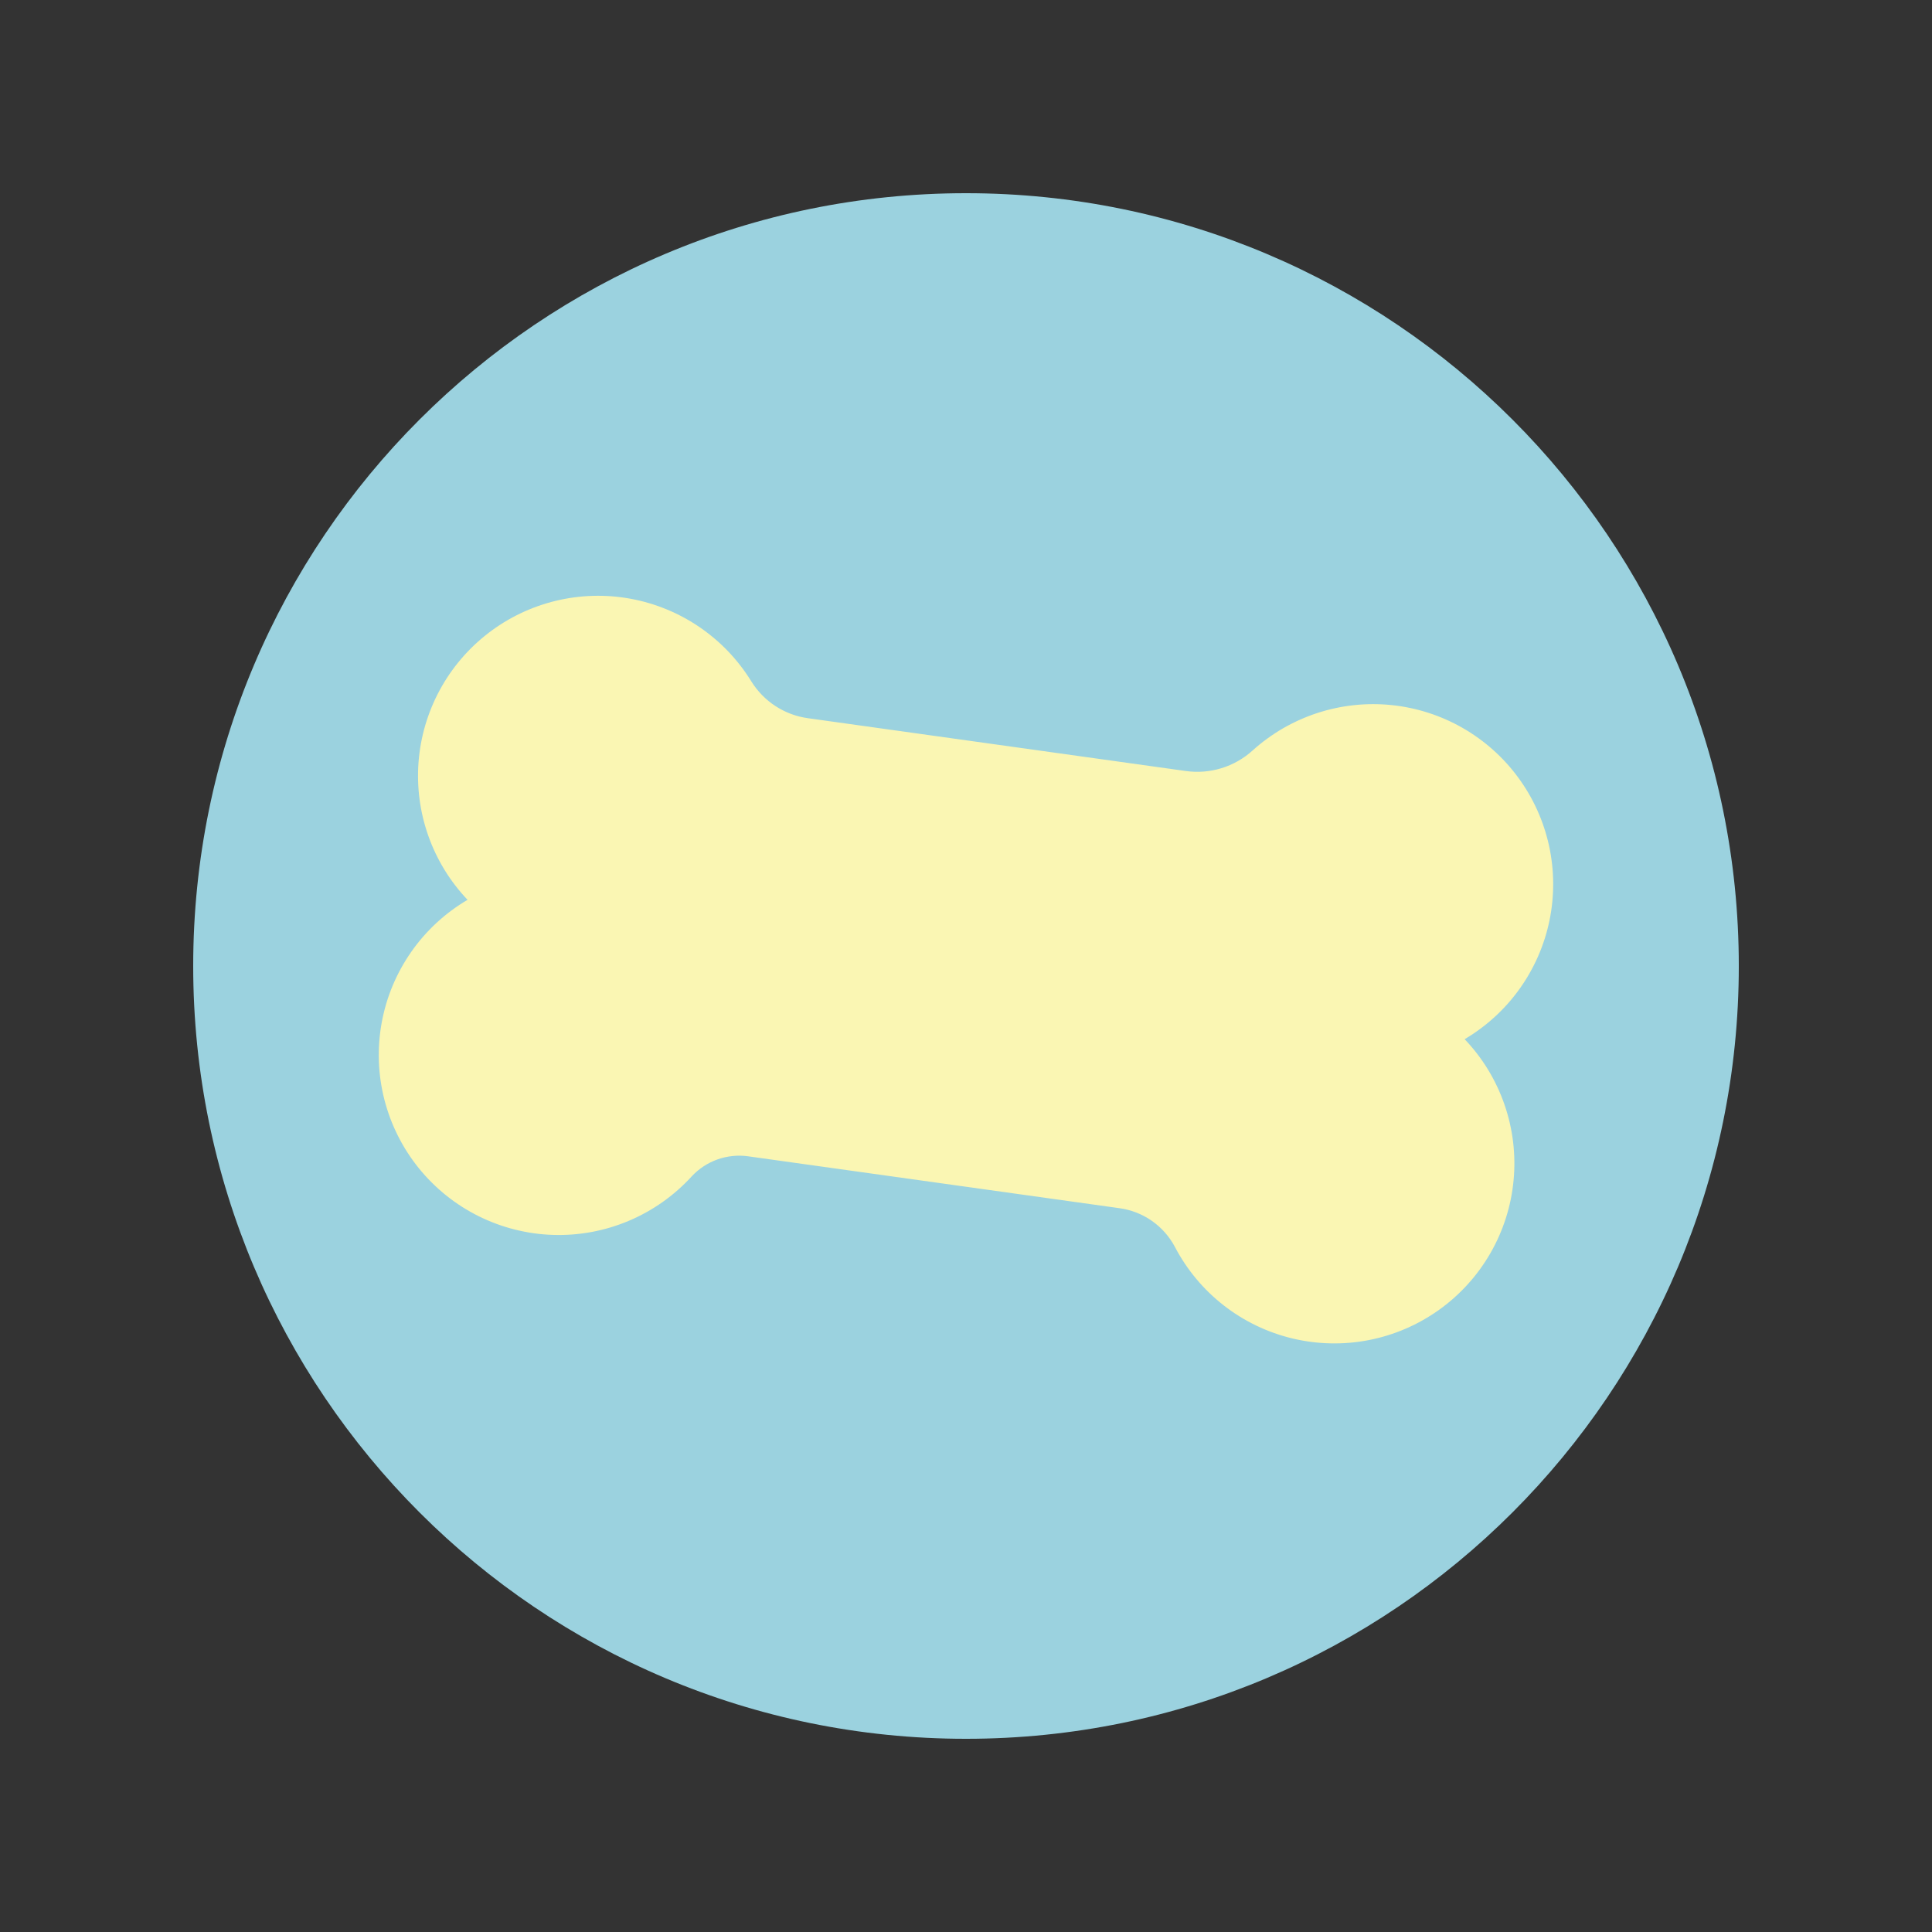 <svg xmlns="http://www.w3.org/2000/svg" xmlns:xlink="http://www.w3.org/1999/xlink" width="500" zoomAndPan="magnify" viewBox="0 0 375 375" height="500" preserveAspectRatio="xMidYMid meet" version="1.0"><rect x="0" y="0" width="375" height="375" fill="#333333" stroke="none"/><defs><clipPath id="c9faa82bd0"><path d="M 37.5 37.5 L 337.5 37.5 L 337.5 337.5 L 37.5 337.5 Z M 37.5 37.5 " clip-rule="nonzero"/></clipPath><clipPath id="96228f2817"><path d="M 187.5 37.5 C 104.656 37.5 37.5 104.656 37.5 187.5 C 37.5 270.344 104.656 337.5 187.5 337.5 C 270.344 337.5 337.5 270.344 337.5 187.5 C 337.5 104.656 270.344 37.5 187.5 37.5 Z M 187.5 37.5 " clip-rule="nonzero"/></clipPath><clipPath id="d724806b2e"><path d="M 73 115 L 302 115 L 302 261 L 73 261 Z M 73 115 " clip-rule="nonzero"/></clipPath><clipPath id="f0bc03ba70"><path d="M 84.301 108.605 L 308.621 139.953 L 290.766 267.711 L 66.445 236.363 Z M 84.301 108.605 " clip-rule="nonzero"/></clipPath><clipPath id="3100fff26f"><path d="M 84.301 108.605 L 308.621 139.953 L 290.766 267.711 L 66.445 236.363 Z M 84.301 108.605 " clip-rule="nonzero"/></clipPath></defs><g clip-path="url(#c9faa82bd0)"><g clip-path="url(#96228f2817)"><path fill="#9bd2df" d="M 37.5 37.5 L 337.5 37.5 L 337.5 337.5 L 37.5 337.5 Z M 37.5 37.5 " fill-opacity="1" fill-rule="nonzero"/></g></g><g clip-path="url(#d724806b2e)"><g clip-path="url(#f0bc03ba70)"><g clip-path="url(#3100fff26f)"><path fill="#faf6b3" d="M 284.285 201.703 C 285.332 201.086 286.348 200.414 287.324 199.688 C 288.305 198.965 289.242 198.188 290.141 197.367 C 291.039 196.543 291.891 195.676 292.699 194.766 C 293.504 193.852 294.262 192.902 294.969 191.91 C 295.676 190.918 296.332 189.891 296.93 188.832 C 297.531 187.773 298.074 186.684 298.562 185.57 C 299.047 184.453 299.477 183.312 299.844 182.152 C 300.211 180.992 300.516 179.812 300.762 178.621 C 301.004 177.43 301.188 176.227 301.305 175.012 C 301.422 173.801 301.477 172.586 301.469 171.367 C 301.461 170.152 301.391 168.938 301.254 167.727 C 301.117 166.516 300.922 165.316 300.66 164.125 C 300.398 162.938 300.078 161.766 299.691 160.609 C 299.309 159.453 298.867 158.32 298.363 157.211 C 297.863 156.102 297.305 155.02 296.688 153.969 C 296.074 152.918 295.406 151.902 294.684 150.922 C 293.965 149.938 293.195 149 292.375 148.098 C 291.555 147.195 290.691 146.34 289.781 145.531 C 288.871 144.719 287.922 143.961 286.934 143.25 C 285.945 142.535 284.922 141.879 283.867 141.273 C 282.809 140.672 281.723 140.125 280.609 139.633 C 279.492 139.141 278.355 138.711 277.195 138.34 C 276.035 137.969 274.859 137.656 273.668 137.41 C 272.477 137.16 271.273 136.973 270.062 136.852 C 268.852 136.727 267.637 136.668 266.418 136.672 C 265.199 136.676 263.984 136.742 262.773 136.875 C 261.566 137.004 260.363 137.199 259.172 137.457 C 257.984 137.711 256.809 138.031 255.652 138.41 C 254.496 138.789 253.359 139.227 252.25 139.727 C 251.137 140.223 250.055 140.777 249 141.387 C 247.949 142 246.93 142.664 245.945 143.383 C 244.961 144.098 244.016 144.867 243.113 145.684 C 242.246 146.465 241.305 147.145 240.289 147.723 C 239.273 148.301 238.207 148.762 237.09 149.102 C 235.973 149.445 234.832 149.664 233.664 149.758 C 232.5 149.852 231.34 149.816 230.184 149.656 L 156.82 139.402 C 155.699 139.246 154.605 138.973 153.543 138.578 C 152.48 138.18 151.477 137.672 150.527 137.055 C 149.574 136.438 148.703 135.723 147.914 134.914 C 147.121 134.102 146.426 133.215 145.828 132.25 C 145.188 131.215 144.496 130.211 143.75 129.246 C 143.004 128.277 142.211 127.355 141.371 126.469 C 140.527 125.586 139.641 124.75 138.711 123.961 C 137.781 123.172 136.812 122.43 135.809 121.742 C 134.801 121.055 133.758 120.418 132.688 119.84 C 131.613 119.258 130.512 118.738 129.383 118.273 C 128.254 117.809 127.105 117.402 125.934 117.059 C 124.766 116.715 123.578 116.434 122.379 116.215 C 121.18 115.992 119.969 115.836 118.754 115.742 C 117.535 115.652 116.316 115.621 115.098 115.656 C 113.879 115.691 112.664 115.789 111.453 115.949 C 110.246 116.109 109.047 116.336 107.863 116.621 C 106.676 116.91 105.508 117.258 104.359 117.668 C 103.207 118.074 102.086 118.543 100.984 119.07 C 99.883 119.598 98.812 120.184 97.773 120.82 C 96.734 121.461 95.73 122.152 94.766 122.898 C 93.797 123.641 92.871 124.434 91.988 125.273 C 91.105 126.117 90.266 127 89.477 127.93 C 88.684 128.859 87.945 129.828 87.254 130.832 C 86.566 131.84 85.93 132.879 85.348 133.953 C 84.77 135.027 84.246 136.125 83.781 137.254 C 83.316 138.383 82.91 139.531 82.562 140.703 C 82.219 141.871 81.938 143.059 81.715 144.258 C 81.496 145.457 81.336 146.664 81.242 147.883 C 81.148 149.098 81.117 150.316 81.152 151.535 C 81.184 152.758 81.281 153.973 81.441 155.18 C 81.602 156.391 81.824 157.59 82.109 158.773 C 82.398 159.961 82.742 161.129 83.152 162.277 C 83.559 163.43 84.027 164.555 84.555 165.656 C 85.082 166.754 85.664 167.824 86.301 168.867 C 86.938 169.906 87.629 170.91 88.375 171.875 C 89.117 172.844 89.91 173.77 90.75 174.656 C 89.668 175.289 88.625 175.98 87.621 176.73 C 86.613 177.477 85.652 178.273 84.73 179.125 C 83.812 179.977 82.941 180.875 82.117 181.82 C 81.293 182.762 80.523 183.75 79.809 184.777 C 79.09 185.805 78.43 186.867 77.828 187.965 C 77.223 189.066 76.684 190.191 76.199 191.348 C 75.719 192.508 75.301 193.684 74.945 194.887 C 74.594 196.09 74.305 197.305 74.078 198.539 C 73.855 199.773 73.699 201.012 73.609 202.262 C 73.52 203.512 73.496 204.766 73.539 206.016 C 73.586 207.27 73.695 208.516 73.875 209.754 C 74.055 210.996 74.301 212.223 74.609 213.438 C 74.922 214.648 75.297 215.844 75.734 217.016 C 76.172 218.191 76.676 219.336 77.238 220.457 C 77.801 221.578 78.418 222.664 79.098 223.715 C 79.777 224.77 80.512 225.781 81.301 226.758 C 82.09 227.73 82.926 228.66 83.816 229.543 C 84.703 230.426 85.637 231.262 86.613 232.043 C 87.594 232.828 88.609 233.555 89.668 234.23 C 90.723 234.902 91.812 235.52 92.934 236.074 C 94.059 236.633 95.207 237.125 96.383 237.559 C 97.559 237.992 98.754 238.363 99.969 238.664 C 101.184 238.969 102.414 239.207 103.652 239.383 C 104.895 239.555 106.141 239.66 107.395 239.695 C 108.648 239.734 109.898 239.707 111.148 239.609 C 112.395 239.512 113.637 239.348 114.867 239.121 C 116.102 238.891 117.316 238.594 118.516 238.234 C 119.715 237.871 120.895 237.449 122.047 236.961 C 123.203 236.473 124.328 235.926 125.422 235.316 C 126.516 234.711 127.578 234.043 128.602 233.32 C 129.625 232.598 130.605 231.824 131.547 230.996 C 132.488 230.168 133.383 229.293 134.227 228.367 C 134.918 227.621 135.688 226.965 136.535 226.402 C 137.387 225.844 138.289 225.391 139.25 225.047 C 140.207 224.707 141.195 224.484 142.207 224.383 C 143.219 224.277 144.23 224.297 145.238 224.441 L 217.25 234.504 C 218.379 234.656 219.477 234.938 220.539 235.348 C 221.602 235.762 222.602 236.289 223.539 236.941 C 224.473 237.59 225.32 238.34 226.078 239.191 C 226.836 240.043 227.484 240.973 228.023 241.977 C 228.598 243.082 229.234 244.152 229.926 245.191 C 230.617 246.227 231.359 247.227 232.16 248.184 C 232.957 249.141 233.805 250.055 234.699 250.922 C 235.598 251.789 236.535 252.605 237.52 253.371 C 238.5 254.137 239.523 254.852 240.582 255.508 C 241.641 256.164 242.734 256.762 243.859 257.305 C 244.98 257.844 246.129 258.324 247.305 258.738 C 248.48 259.156 249.676 259.512 250.887 259.801 C 252.098 260.09 253.324 260.312 254.562 260.473 C 255.797 260.629 257.039 260.723 258.285 260.746 C 259.531 260.773 260.777 260.73 262.02 260.625 C 263.262 260.516 264.492 260.344 265.719 260.105 C 266.941 259.863 268.148 259.559 269.34 259.191 C 270.531 258.82 271.699 258.391 272.844 257.895 C 273.988 257.402 275.102 256.848 276.188 256.234 C 277.273 255.621 278.324 254.953 279.336 254.227 C 280.352 253.5 281.324 252.723 282.254 251.895 C 283.184 251.062 284.066 250.188 284.902 249.262 C 285.742 248.34 286.527 247.371 287.258 246.363 C 287.992 245.355 288.668 244.309 289.289 243.23 C 289.91 242.148 290.473 241.039 290.977 239.895 C 291.48 238.754 291.918 237.59 292.297 236.402 C 292.676 235.215 292.988 234.008 293.238 232.789 C 293.484 231.566 293.668 230.336 293.785 229.094 C 293.902 227.852 293.953 226.609 293.938 225.359 C 293.918 224.113 293.836 222.871 293.688 221.633 C 293.539 220.398 293.324 219.172 293.043 217.957 C 292.762 216.742 292.418 215.543 292.008 214.367 C 291.602 213.188 291.129 212.035 290.598 210.906 C 290.066 209.781 289.477 208.684 288.828 207.621 C 288.176 206.555 287.473 205.527 286.715 204.539 C 285.953 203.551 285.145 202.605 284.285 201.703 Z M 284.285 201.703 " fill-opacity="1" fill-rule="nonzero"/></g></g></g></svg>